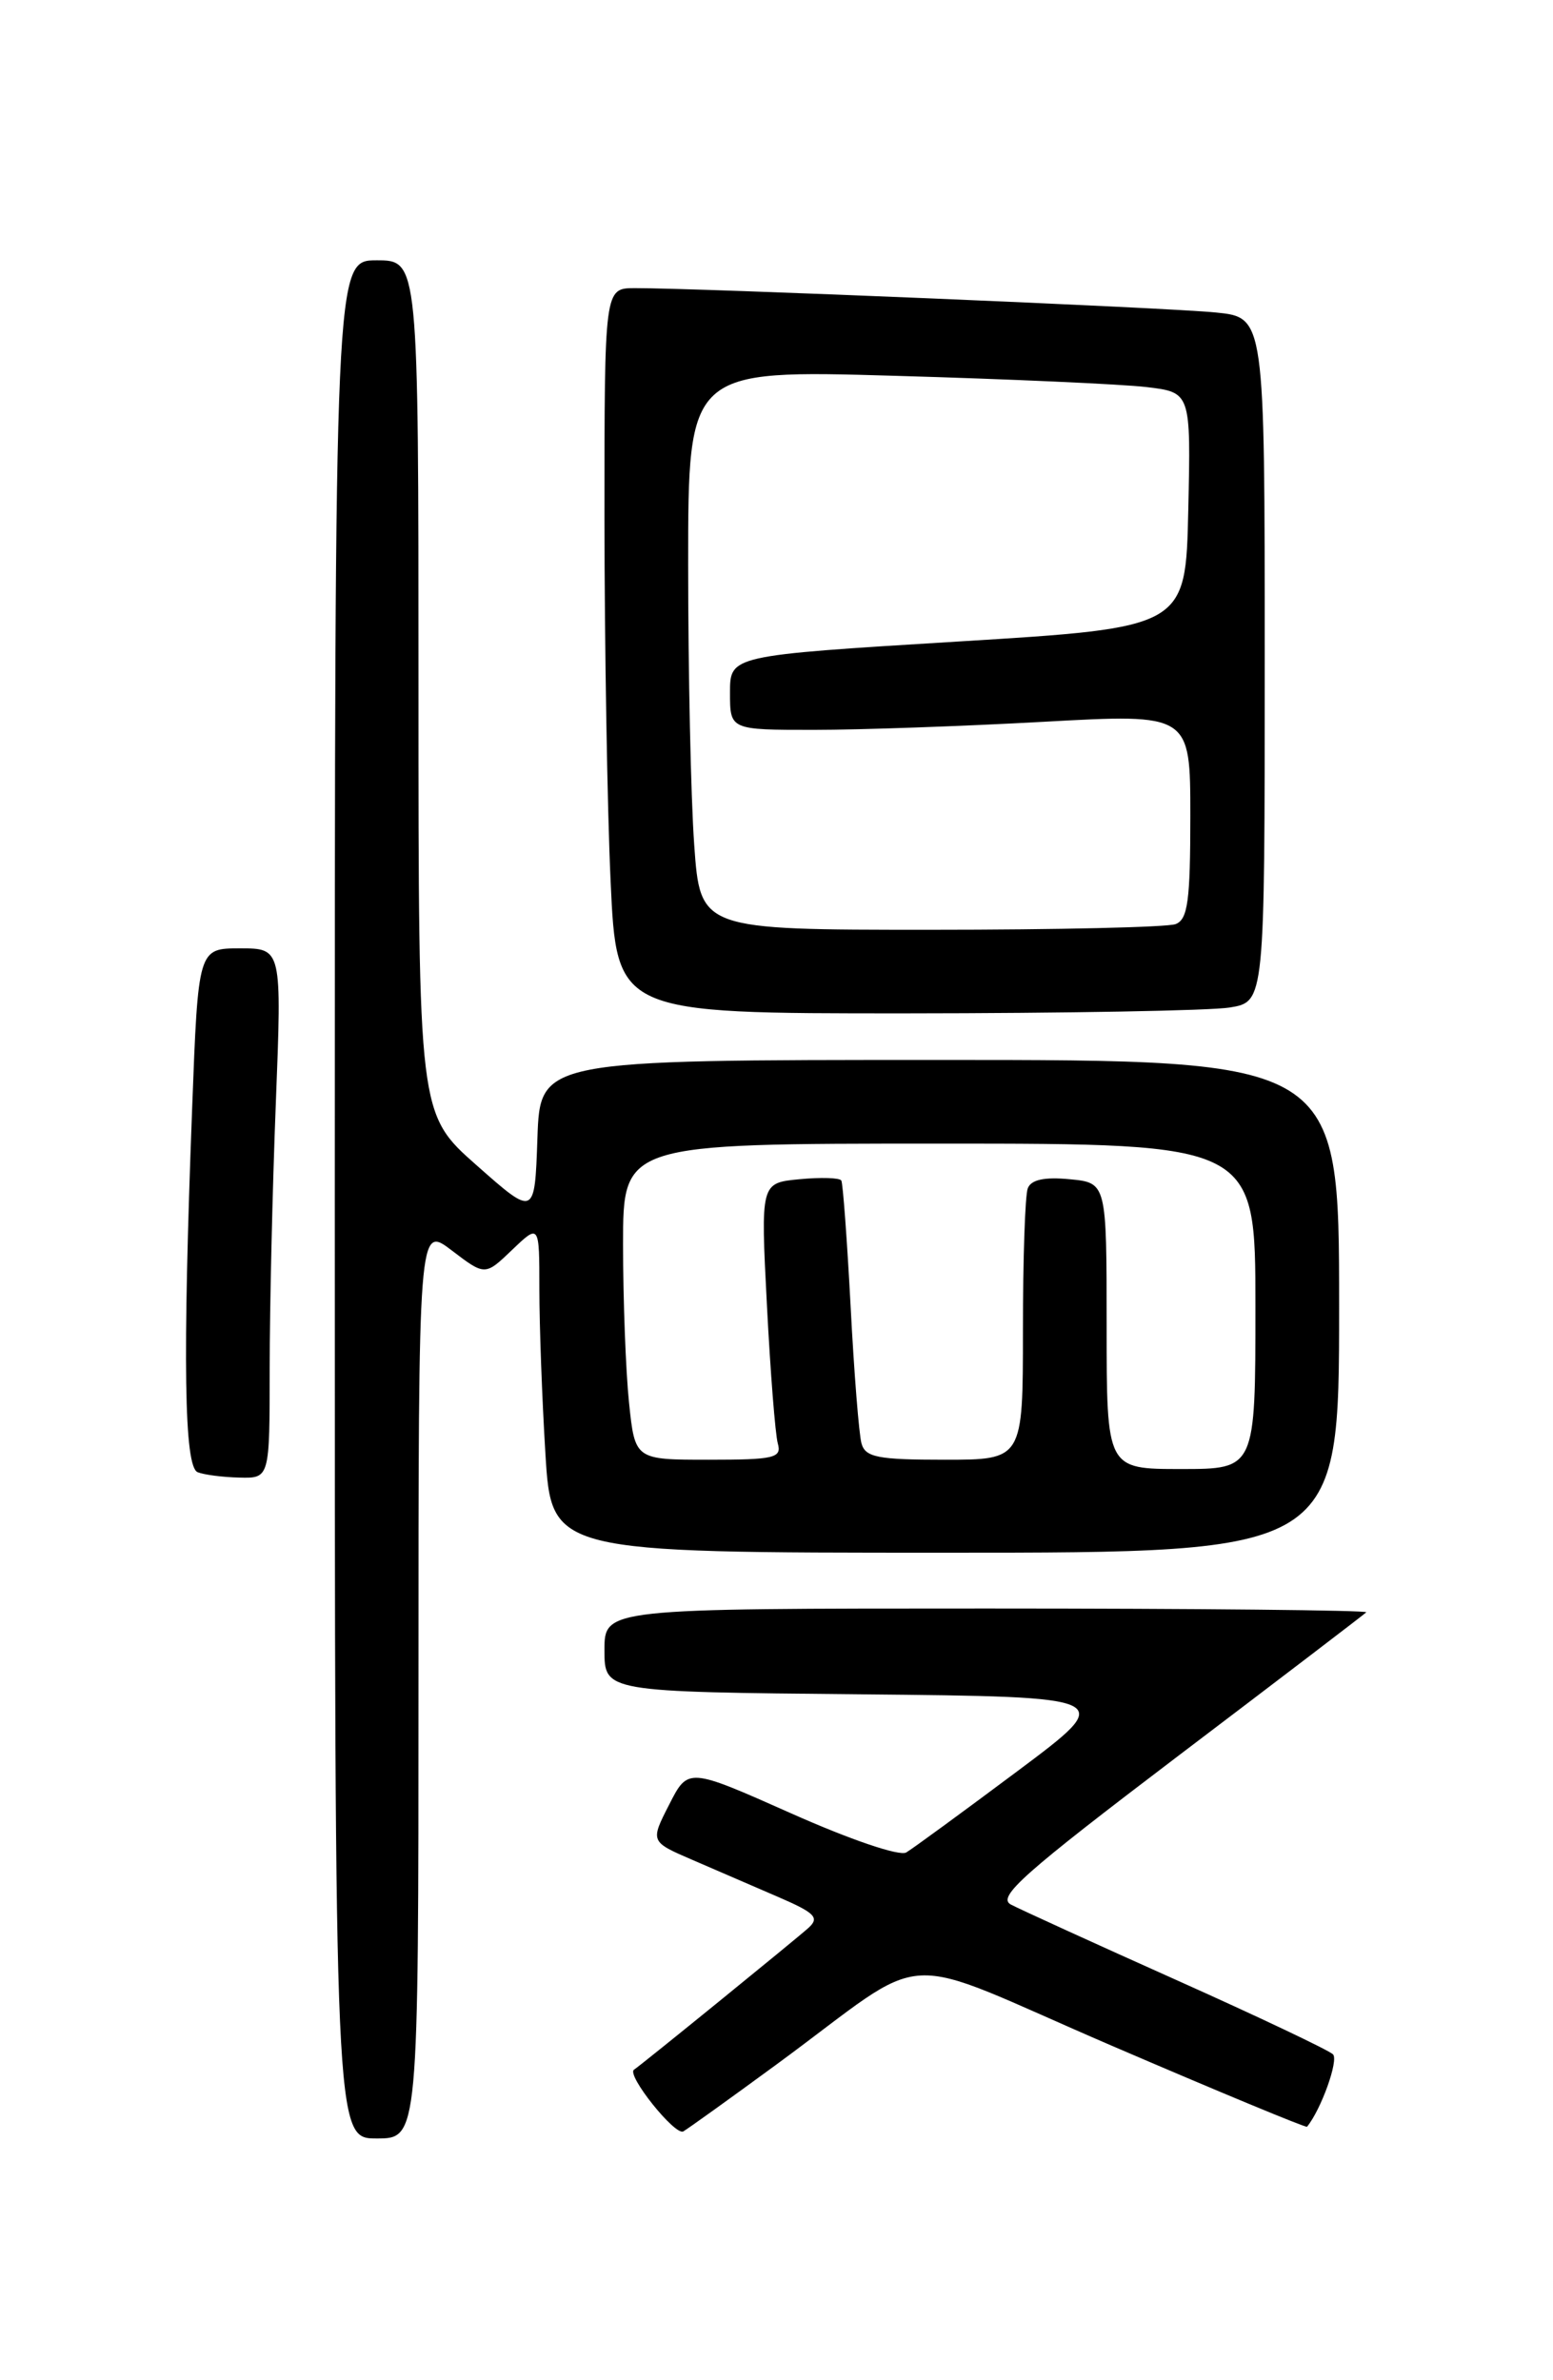 <?xml version="1.0" encoding="UTF-8" standalone="no"?>
<!DOCTYPE svg PUBLIC "-//W3C//DTD SVG 1.1//EN" "http://www.w3.org/Graphics/SVG/1.1/DTD/svg11.dtd" >
<svg xmlns="http://www.w3.org/2000/svg" xmlns:xlink="http://www.w3.org/1999/xlink" version="1.1" viewBox="0 0 167 256">
 <g >
 <path fill="currentColor"
d=" M 45.00 180.88 C 45.00 131.76 45.00 131.76 48.58 134.49 C 52.16 137.22 52.16 137.22 55.08 134.42 C 58.00 131.63 58.00 131.63 58.00 138.66 C 58.00 142.52 58.29 150.48 58.65 156.34 C 59.30 167.00 59.30 167.00 101.65 167.00 C 144.00 167.00 144.00 167.00 144.00 140.50 C 144.00 114.00 144.00 114.00 101.04 114.00 C 58.08 114.00 58.08 114.00 57.79 122.43 C 57.50 130.86 57.50 130.86 51.25 125.33 C 45.00 119.81 45.00 119.81 45.00 73.90 C 45.00 28.00 45.00 28.00 40.50 28.00 C 36.00 28.00 36.00 28.00 36.00 129.00 C 36.00 230.00 36.00 230.00 40.50 230.00 C 45.00 230.00 45.00 230.00 45.00 180.88 Z  M 83.50 222.04 C 100.61 209.48 95.72 209.76 119.54 220.02 C 130.99 224.95 140.44 228.87 140.55 228.74 C 142.07 226.88 143.97 221.57 143.34 220.95 C 142.88 220.50 135.30 216.90 126.50 212.96 C 117.70 209.02 109.69 205.36 108.70 204.84 C 107.19 204.03 110.06 201.49 126.70 188.85 C 137.59 180.59 146.69 173.64 146.92 173.41 C 147.15 173.19 128.81 173.00 106.17 173.00 C 65.00 173.00 65.00 173.00 65.00 177.48 C 65.00 181.97 65.00 181.97 92.55 182.23 C 120.10 182.50 120.10 182.50 109.40 190.50 C 103.51 194.90 98.13 198.84 97.45 199.24 C 96.73 199.67 91.42 197.86 85.09 195.04 C 73.99 190.10 73.99 190.10 71.96 194.09 C 69.92 198.08 69.92 198.08 74.46 200.04 C 76.96 201.12 81.11 202.91 83.69 204.03 C 87.65 205.74 88.15 206.25 86.94 207.35 C 85.60 208.56 68.89 222.15 68.18 222.60 C 67.32 223.15 72.60 229.75 73.48 229.24 C 74.04 228.91 78.55 225.67 83.50 222.04 Z  M 29.00 147.16 C 29.00 140.65 29.30 127.82 29.66 118.66 C 30.31 102.00 30.31 102.00 25.81 102.00 C 21.31 102.00 21.31 102.00 20.66 119.25 C 19.63 146.36 19.80 157.75 21.25 158.34 C 21.94 158.62 23.96 158.88 25.75 158.92 C 29.00 159.00 29.00 159.00 29.00 147.16 Z  M 132.25 108.36 C 136.00 107.74 136.00 107.74 136.00 70.94 C 136.00 34.14 136.00 34.14 130.75 33.61 C 125.72 33.09 74.98 30.97 68.25 30.99 C 65.00 31.00 65.00 31.00 65.00 55.75 C 65.01 69.36 65.30 86.91 65.66 94.75 C 66.31 109.00 66.31 109.00 97.41 108.99 C 114.51 108.98 130.19 108.70 132.25 108.36 Z  M 119.00 142.61 C 119.00 127.21 119.00 127.21 115.02 126.83 C 112.31 126.57 110.87 126.88 110.52 127.81 C 110.23 128.55 110.00 135.43 110.00 143.08 C 110.00 157.00 110.00 157.00 101.57 157.00 C 94.39 157.00 93.06 156.74 92.64 155.25 C 92.37 154.29 91.84 147.65 91.47 140.50 C 91.09 133.35 90.64 127.26 90.47 126.97 C 90.29 126.67 88.27 126.61 85.97 126.83 C 81.79 127.23 81.79 127.23 82.47 140.37 C 82.84 147.59 83.37 154.29 83.64 155.25 C 84.08 156.81 83.28 157.00 76.21 157.00 C 68.28 157.00 68.28 157.00 67.64 150.85 C 67.29 147.47 67.00 139.82 67.00 133.85 C 67.00 123.00 67.00 123.00 101.00 123.00 C 135.00 123.00 135.00 123.00 135.00 140.50 C 135.00 158.00 135.00 158.00 127.00 158.00 C 119.00 158.00 119.00 158.00 119.00 142.61 Z  M 74.65 90.85 C 74.29 85.81 74.00 72.26 74.00 60.73 C 74.00 39.77 74.00 39.77 96.25 40.42 C 108.49 40.77 120.65 41.32 123.28 41.63 C 128.06 42.20 128.06 42.20 127.78 54.85 C 127.50 67.50 127.50 67.50 103.00 69.00 C 78.50 70.50 78.50 70.50 78.50 74.50 C 78.50 78.50 78.50 78.50 87.50 78.50 C 92.45 78.50 103.59 78.11 112.25 77.63 C 128.00 76.76 128.00 76.76 128.00 87.77 C 128.00 96.89 127.73 98.89 126.42 99.39 C 125.55 99.73 113.69 100.00 100.07 100.00 C 75.30 100.00 75.30 100.00 74.65 90.85 Z "/>
</g>
</svg>